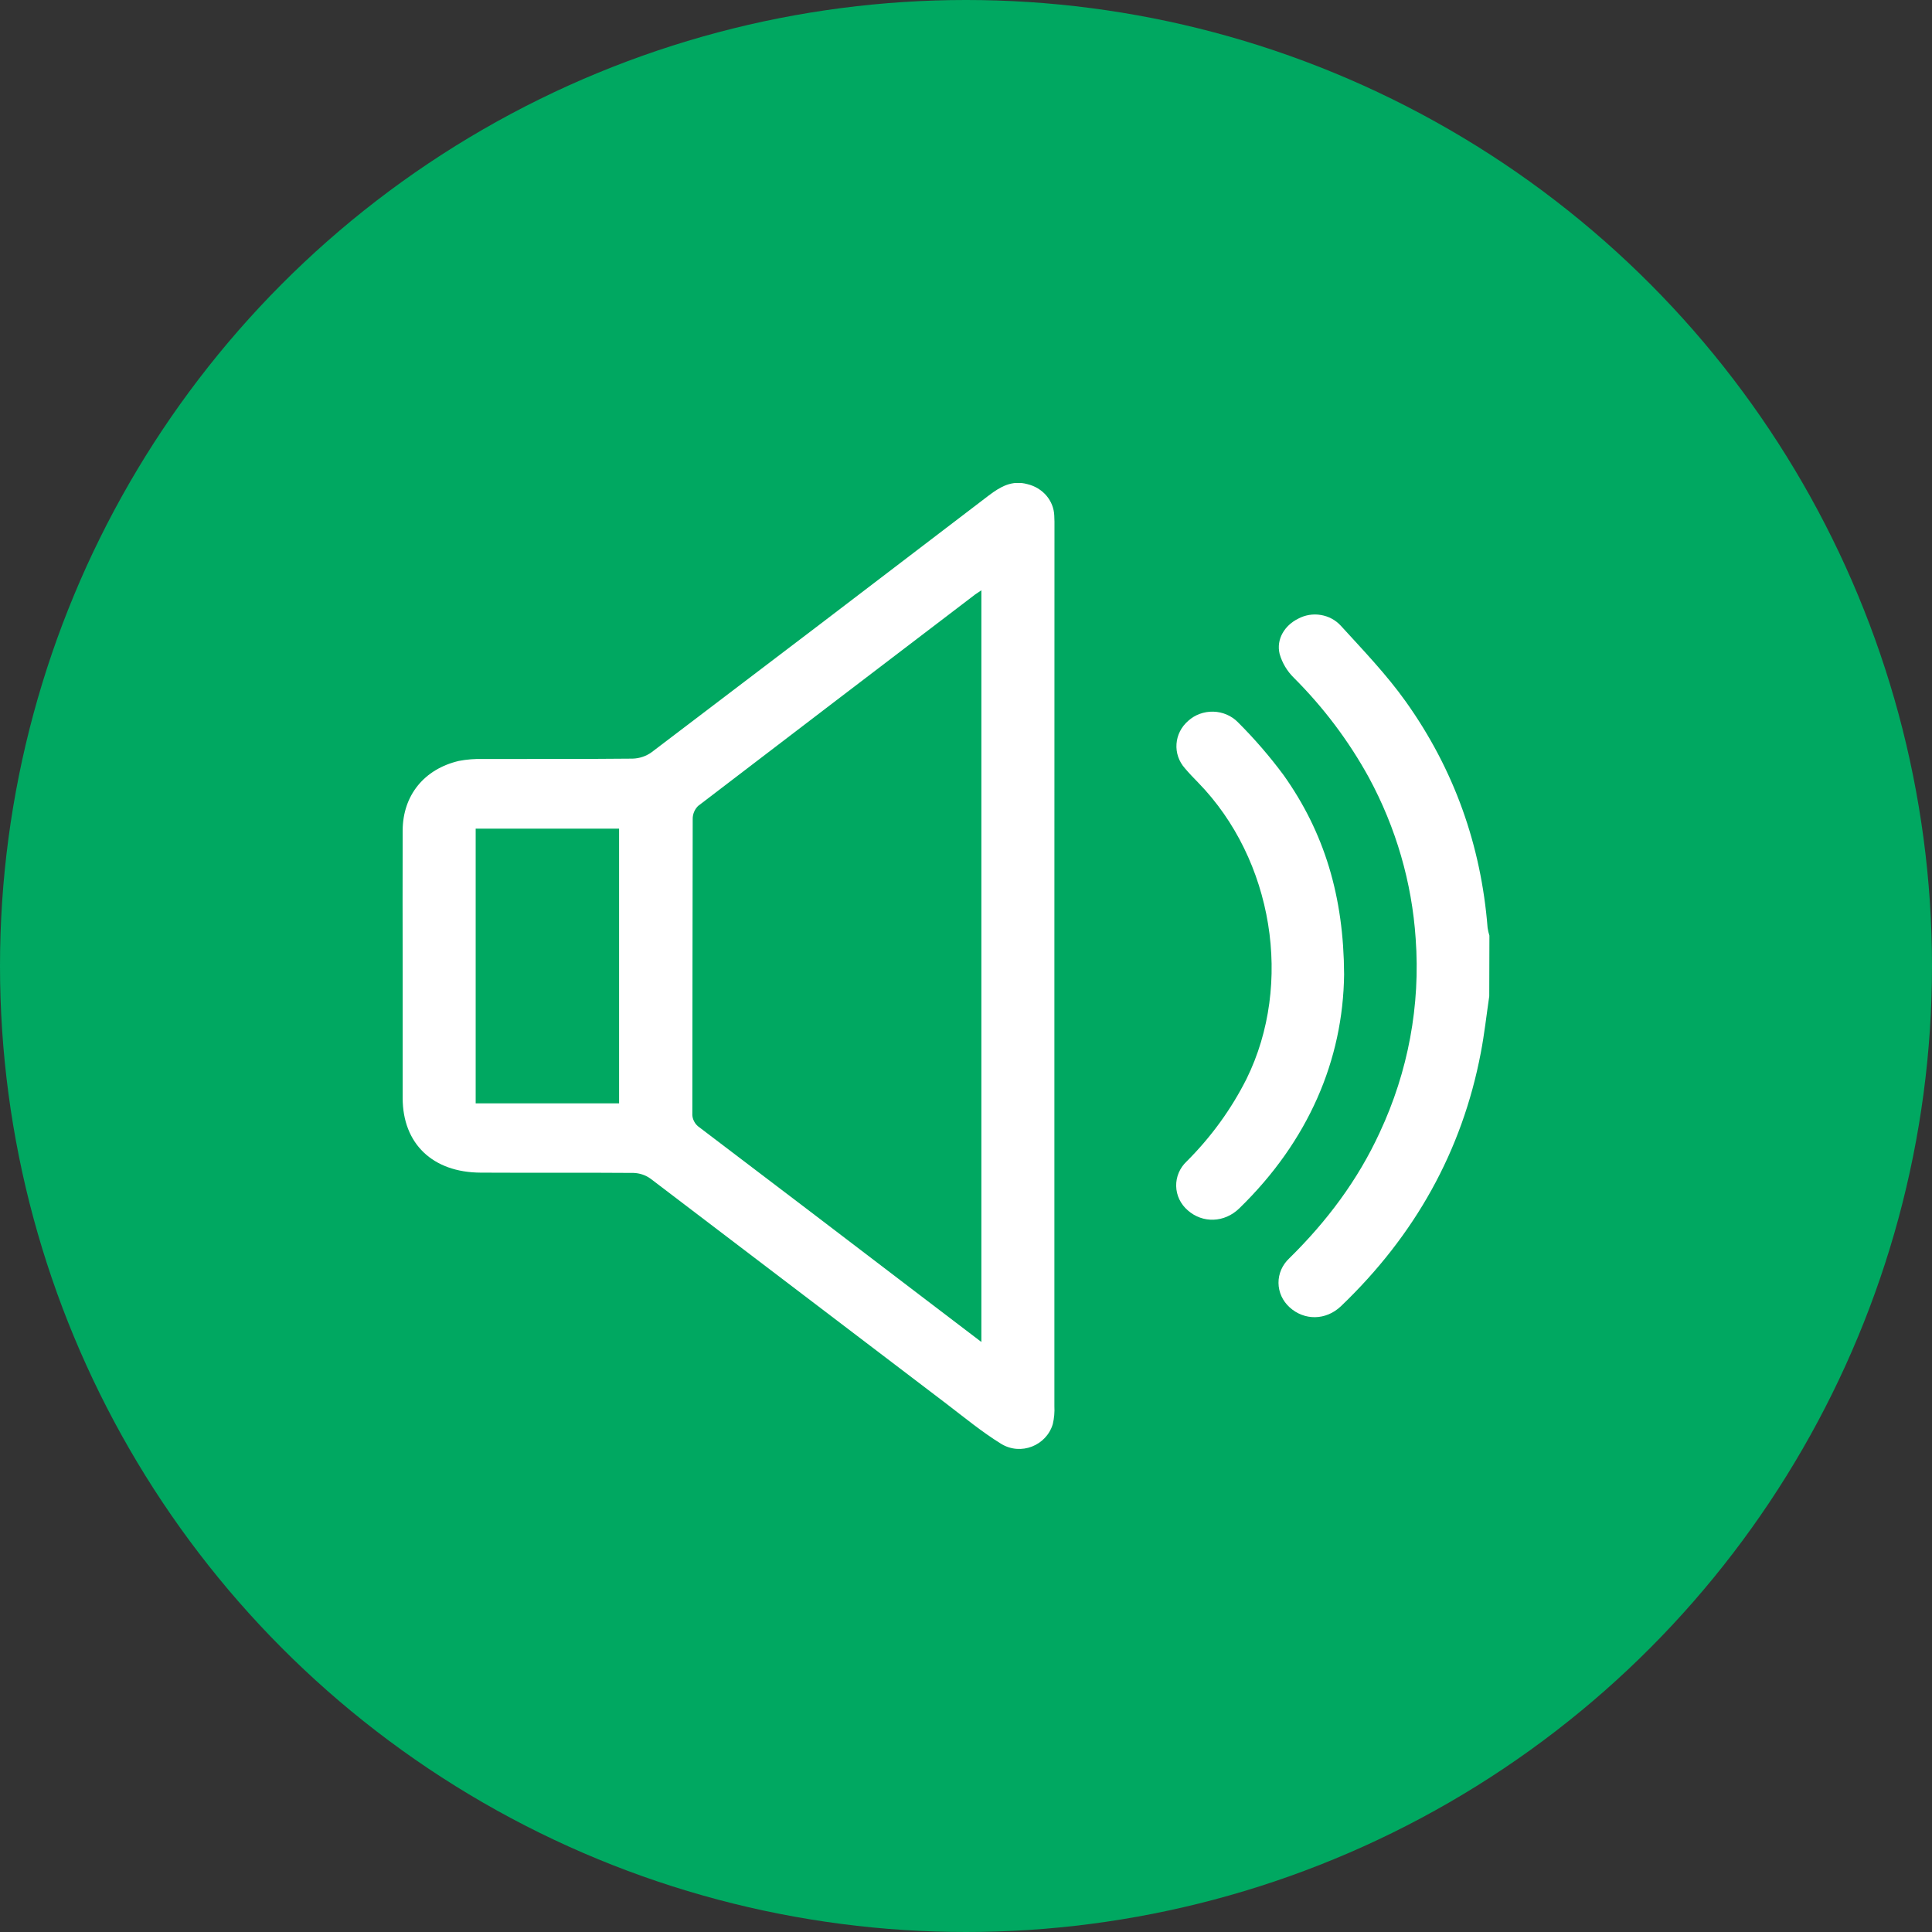 <svg width="48" height="48" viewBox="0 0 48 48" fill="none" xmlns="http://www.w3.org/2000/svg">
<rect x="0" y="0" width="48" height="48" fill="#333333" stroke="none"/>
<circle cx="24" cy="24" r="24" fill="#00A861"/>
<g clip-path="url(#clip0_4663_9861)">
<path d="M37 24.751C36.931 25.221 36.879 25.695 36.789 26.162C36.323 28.602 35.151 30.695 33.316 32.452C32.94 32.811 32.403 32.811 32.04 32.48C31.954 32.402 31.885 32.308 31.837 32.204C31.79 32.1 31.765 31.988 31.764 31.874C31.763 31.761 31.786 31.648 31.832 31.543C31.878 31.439 31.945 31.344 32.03 31.264C32.968 30.343 33.738 29.313 34.279 28.136C34.986 26.625 35.292 24.972 35.172 23.322C35.079 21.926 34.683 20.563 34.01 19.319C33.513 18.414 32.886 17.579 32.146 16.84C31.977 16.674 31.856 16.47 31.792 16.247C31.703 15.882 31.916 15.537 32.253 15.371C32.424 15.279 32.623 15.246 32.816 15.279C33.01 15.311 33.185 15.406 33.313 15.547C33.871 16.158 34.45 16.762 34.925 17.429C36.131 19.121 36.797 21.008 36.959 23.051C36.969 23.117 36.984 23.182 37.004 23.245L37 24.751Z" fill="white"/>
<path d="M26.196 24.012C26.196 27.653 26.196 31.294 26.196 34.935C26.204 35.085 26.191 35.236 26.156 35.382C25.997 35.915 25.364 36.172 24.872 35.871C24.395 35.576 23.961 35.218 23.516 34.878C21.066 33.013 18.615 31.148 16.164 29.285C16.042 29.196 15.894 29.146 15.74 29.141C14.475 29.131 13.21 29.141 11.944 29.134C10.749 29.129 10.006 28.416 10.004 27.282C10.004 26.23 10.004 25.175 10.004 24.118C10.004 22.955 9.999 21.791 10.004 20.628C10.01 19.759 10.538 19.108 11.399 18.905C11.598 18.867 11.8 18.851 12.002 18.857C13.241 18.853 14.481 18.861 15.719 18.848C15.889 18.843 16.054 18.787 16.189 18.689C18.986 16.567 21.779 14.441 24.567 12.309C24.851 12.094 25.141 11.922 25.528 12.029C25.712 12.073 25.877 12.173 25.997 12.313C26.117 12.454 26.186 12.628 26.193 12.809C26.2 12.909 26.198 13.01 26.198 13.11L26.196 24.012ZM24.382 33.341V14.666C24.315 14.711 24.273 14.738 24.231 14.767C21.933 16.518 19.636 18.271 17.341 20.026C17.256 20.113 17.209 20.227 17.21 20.346C17.203 22.782 17.206 25.217 17.201 27.654C17.196 27.723 17.21 27.793 17.242 27.855C17.273 27.918 17.321 27.972 17.381 28.012C19.202 29.393 21.02 30.777 22.836 32.164C23.341 32.55 23.847 32.934 24.382 33.341ZM15.381 27.412V20.588H11.818V27.412H15.381Z" fill="white"/>
<path d="M33.394 24.21C33.368 26.331 32.511 28.348 30.789 30.022C30.42 30.381 29.879 30.397 29.509 30.07C29.421 29.994 29.35 29.901 29.3 29.798C29.251 29.694 29.224 29.582 29.222 29.469C29.219 29.355 29.241 29.243 29.285 29.137C29.33 29.032 29.396 28.936 29.481 28.856C30.088 28.251 30.591 27.558 30.971 26.802C32.132 24.442 31.634 21.359 29.77 19.445C29.656 19.329 29.544 19.213 29.437 19.086C29.288 18.918 29.214 18.701 29.23 18.482C29.245 18.263 29.349 18.058 29.52 17.91C29.603 17.834 29.701 17.775 29.808 17.736C29.916 17.697 30.03 17.678 30.145 17.681C30.26 17.684 30.373 17.709 30.478 17.754C30.582 17.799 30.677 17.863 30.755 17.943C31.167 18.354 31.547 18.794 31.891 19.258C32.905 20.686 33.385 22.274 33.394 24.21Z" fill="white"/>
</g>
<defs>
<clipPath id="clip0_4663_9861">
<rect width="27" height="24" fill="white" transform="translate(10 12)"/>
</clipPath>
</defs>
</svg>
